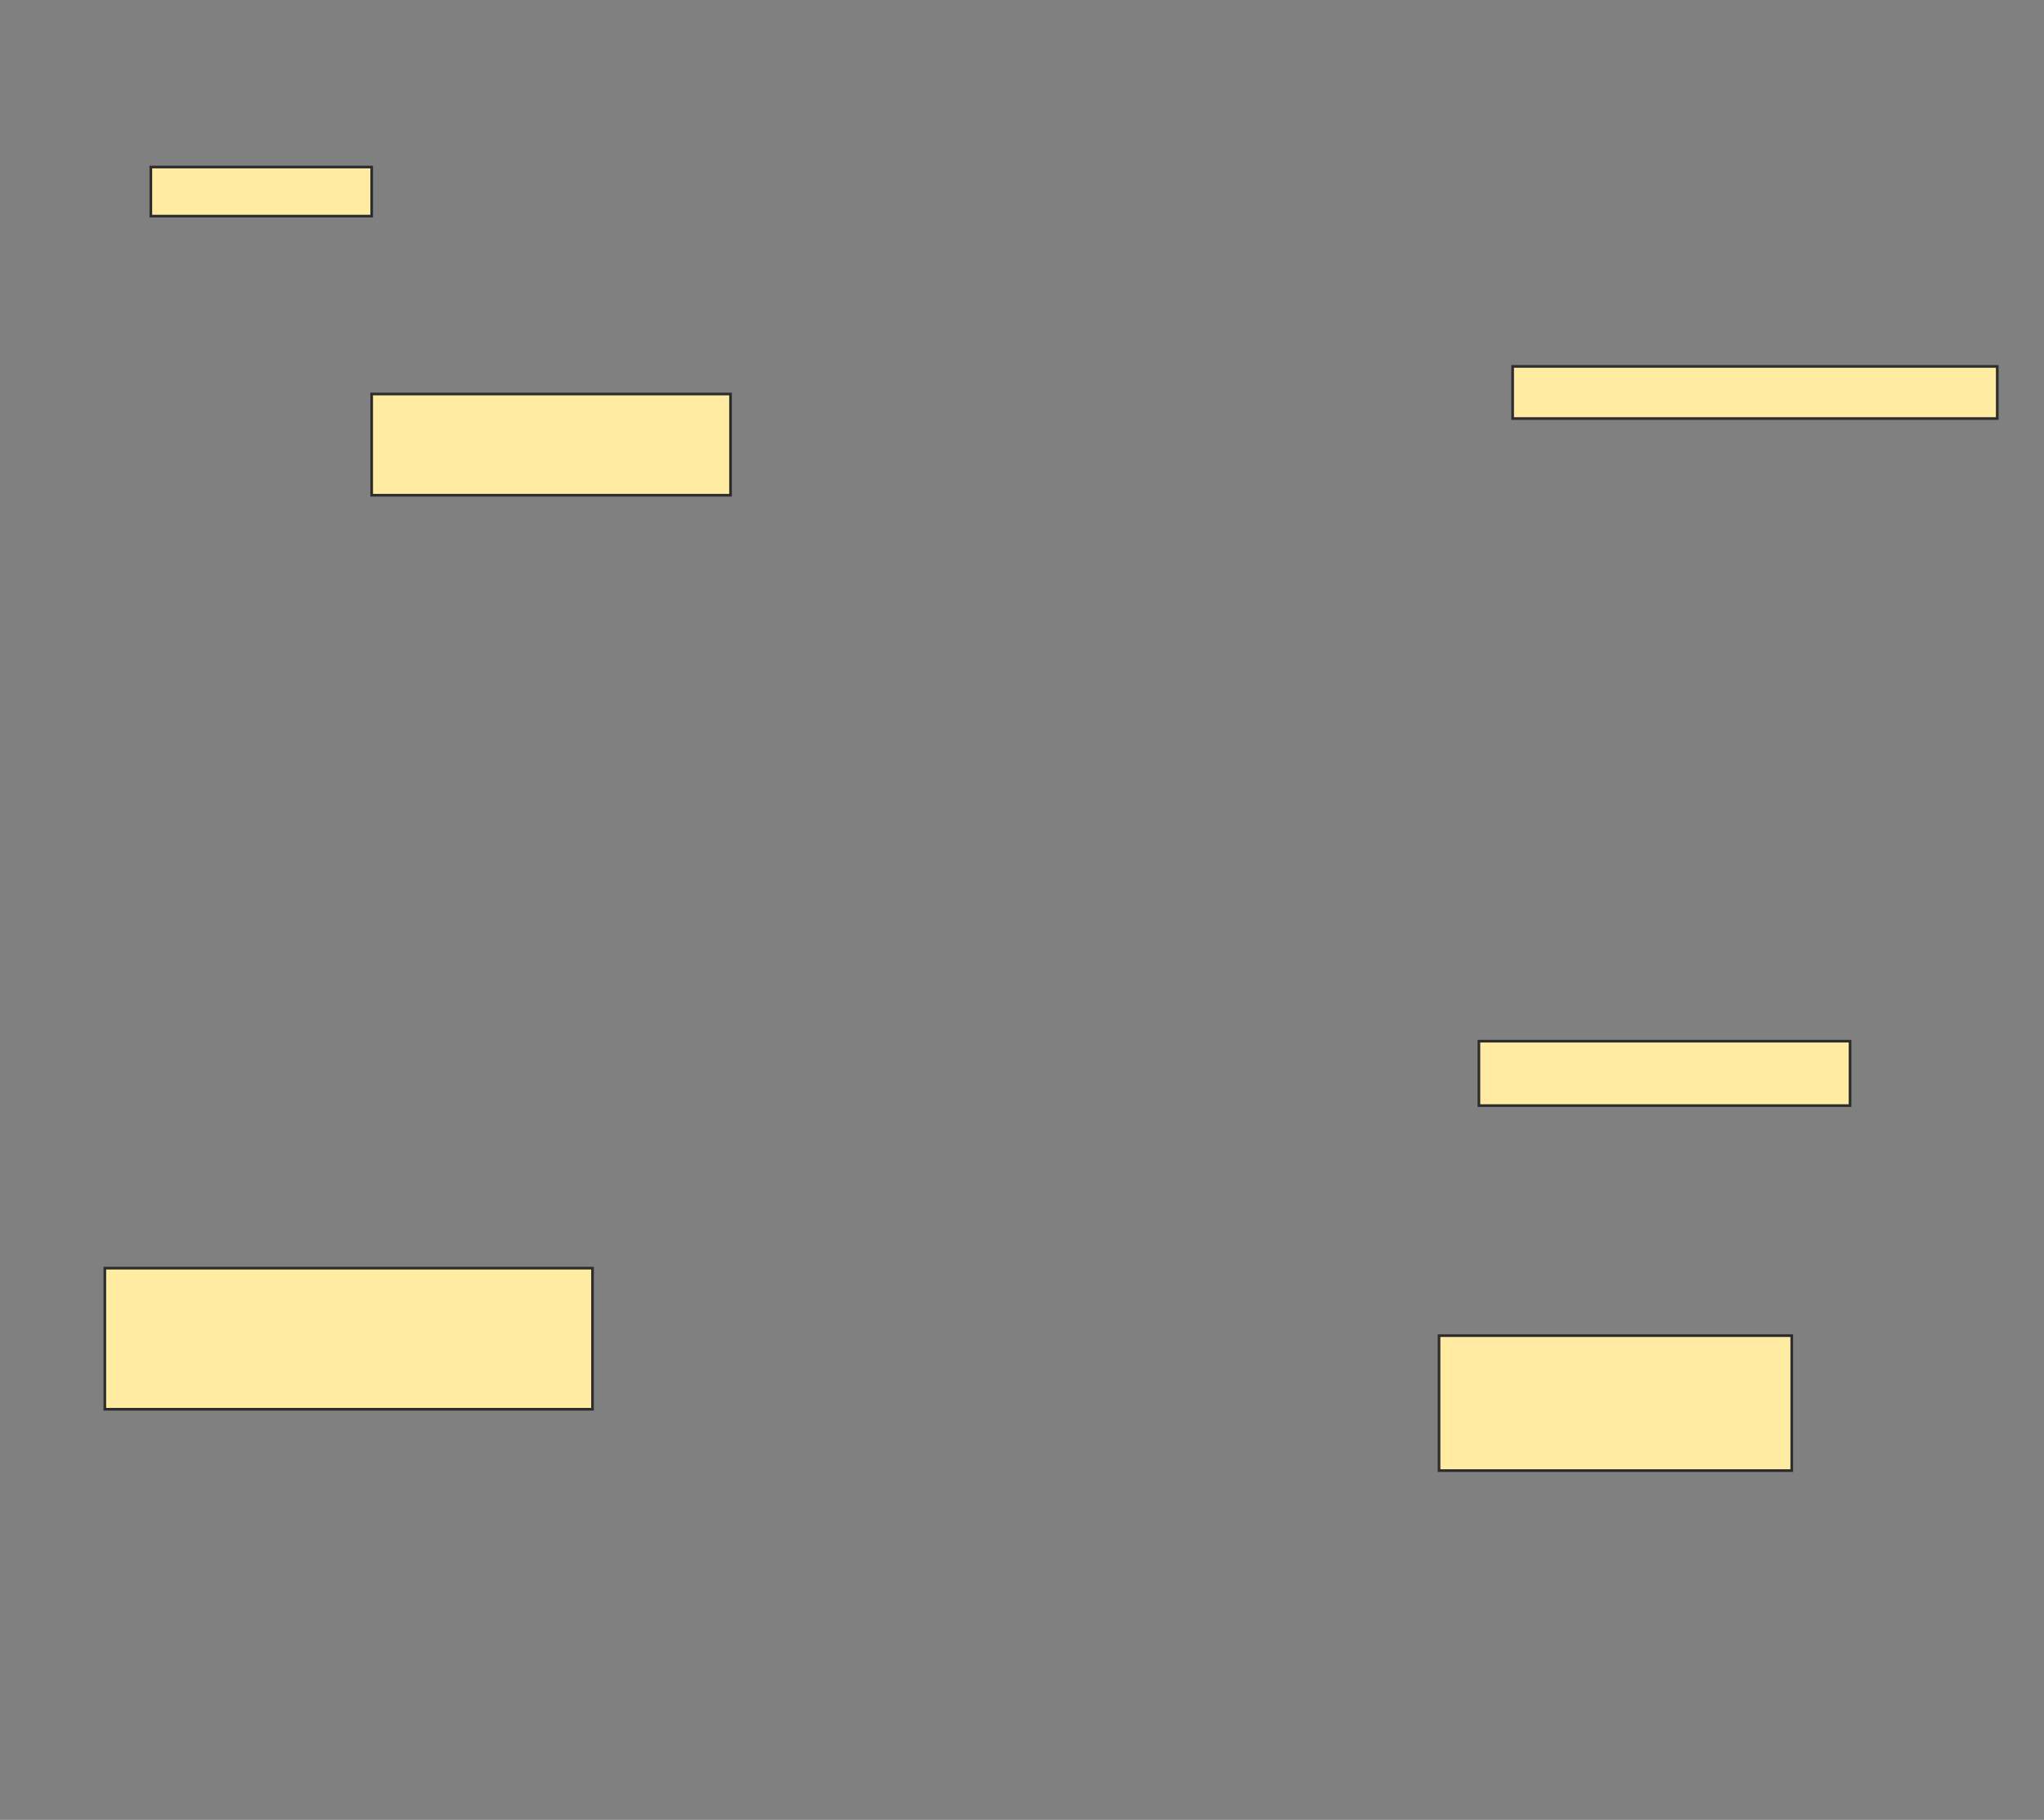 <svg xmlns="http://www.w3.org/2000/svg" width="766" height="682">
 <rect width="100%" height="100%" fill="#808080" stroke="none"/>
 <!-- Created with Image Occlusion Enhanced -->
 <g>
  <title>Labels</title>
 </g>
 <g>
  <title>Masks</title>
  <rect id="2c671434fb584c3f9830b6de92ebad83-ao-1" height="18.391" width="82.759" y="62.598" x="56.529" stroke="#2D2D2D" fill="#FFEBA2"/>
  <rect id="2c671434fb584c3f9830b6de92ebad83-ao-2" height="37.931" width="134.483" y="147.655" x="139.287" stroke="#2D2D2D" fill="#FFEBA2"/>
  
  <rect id="2c671434fb584c3f9830b6de92ebad83-ao-4" height="19.54" width="181.609" y="137.31" x="566.874" stroke="#2D2D2D" fill="#FFEBA2"/>
  <rect id="2c671434fb584c3f9830b6de92ebad83-ao-5" height="52.874" width="182.759" y="475.241" x="39.287" stroke="#2D2D2D" fill="#FFEBA2"/>
  <rect id="2c671434fb584c3f9830b6de92ebad83-ao-6" height="50.575" width="132.184" y="500.529" x="539.287" stroke="#2D2D2D" fill="#FFEBA2"/>
  <rect id="2c671434fb584c3f9830b6de92ebad83-ao-7" height="24.138" width="139.08" y="390.184" x="554.23" stroke="#2D2D2D" fill="#FFEBA2"/>
 </g>
</svg>